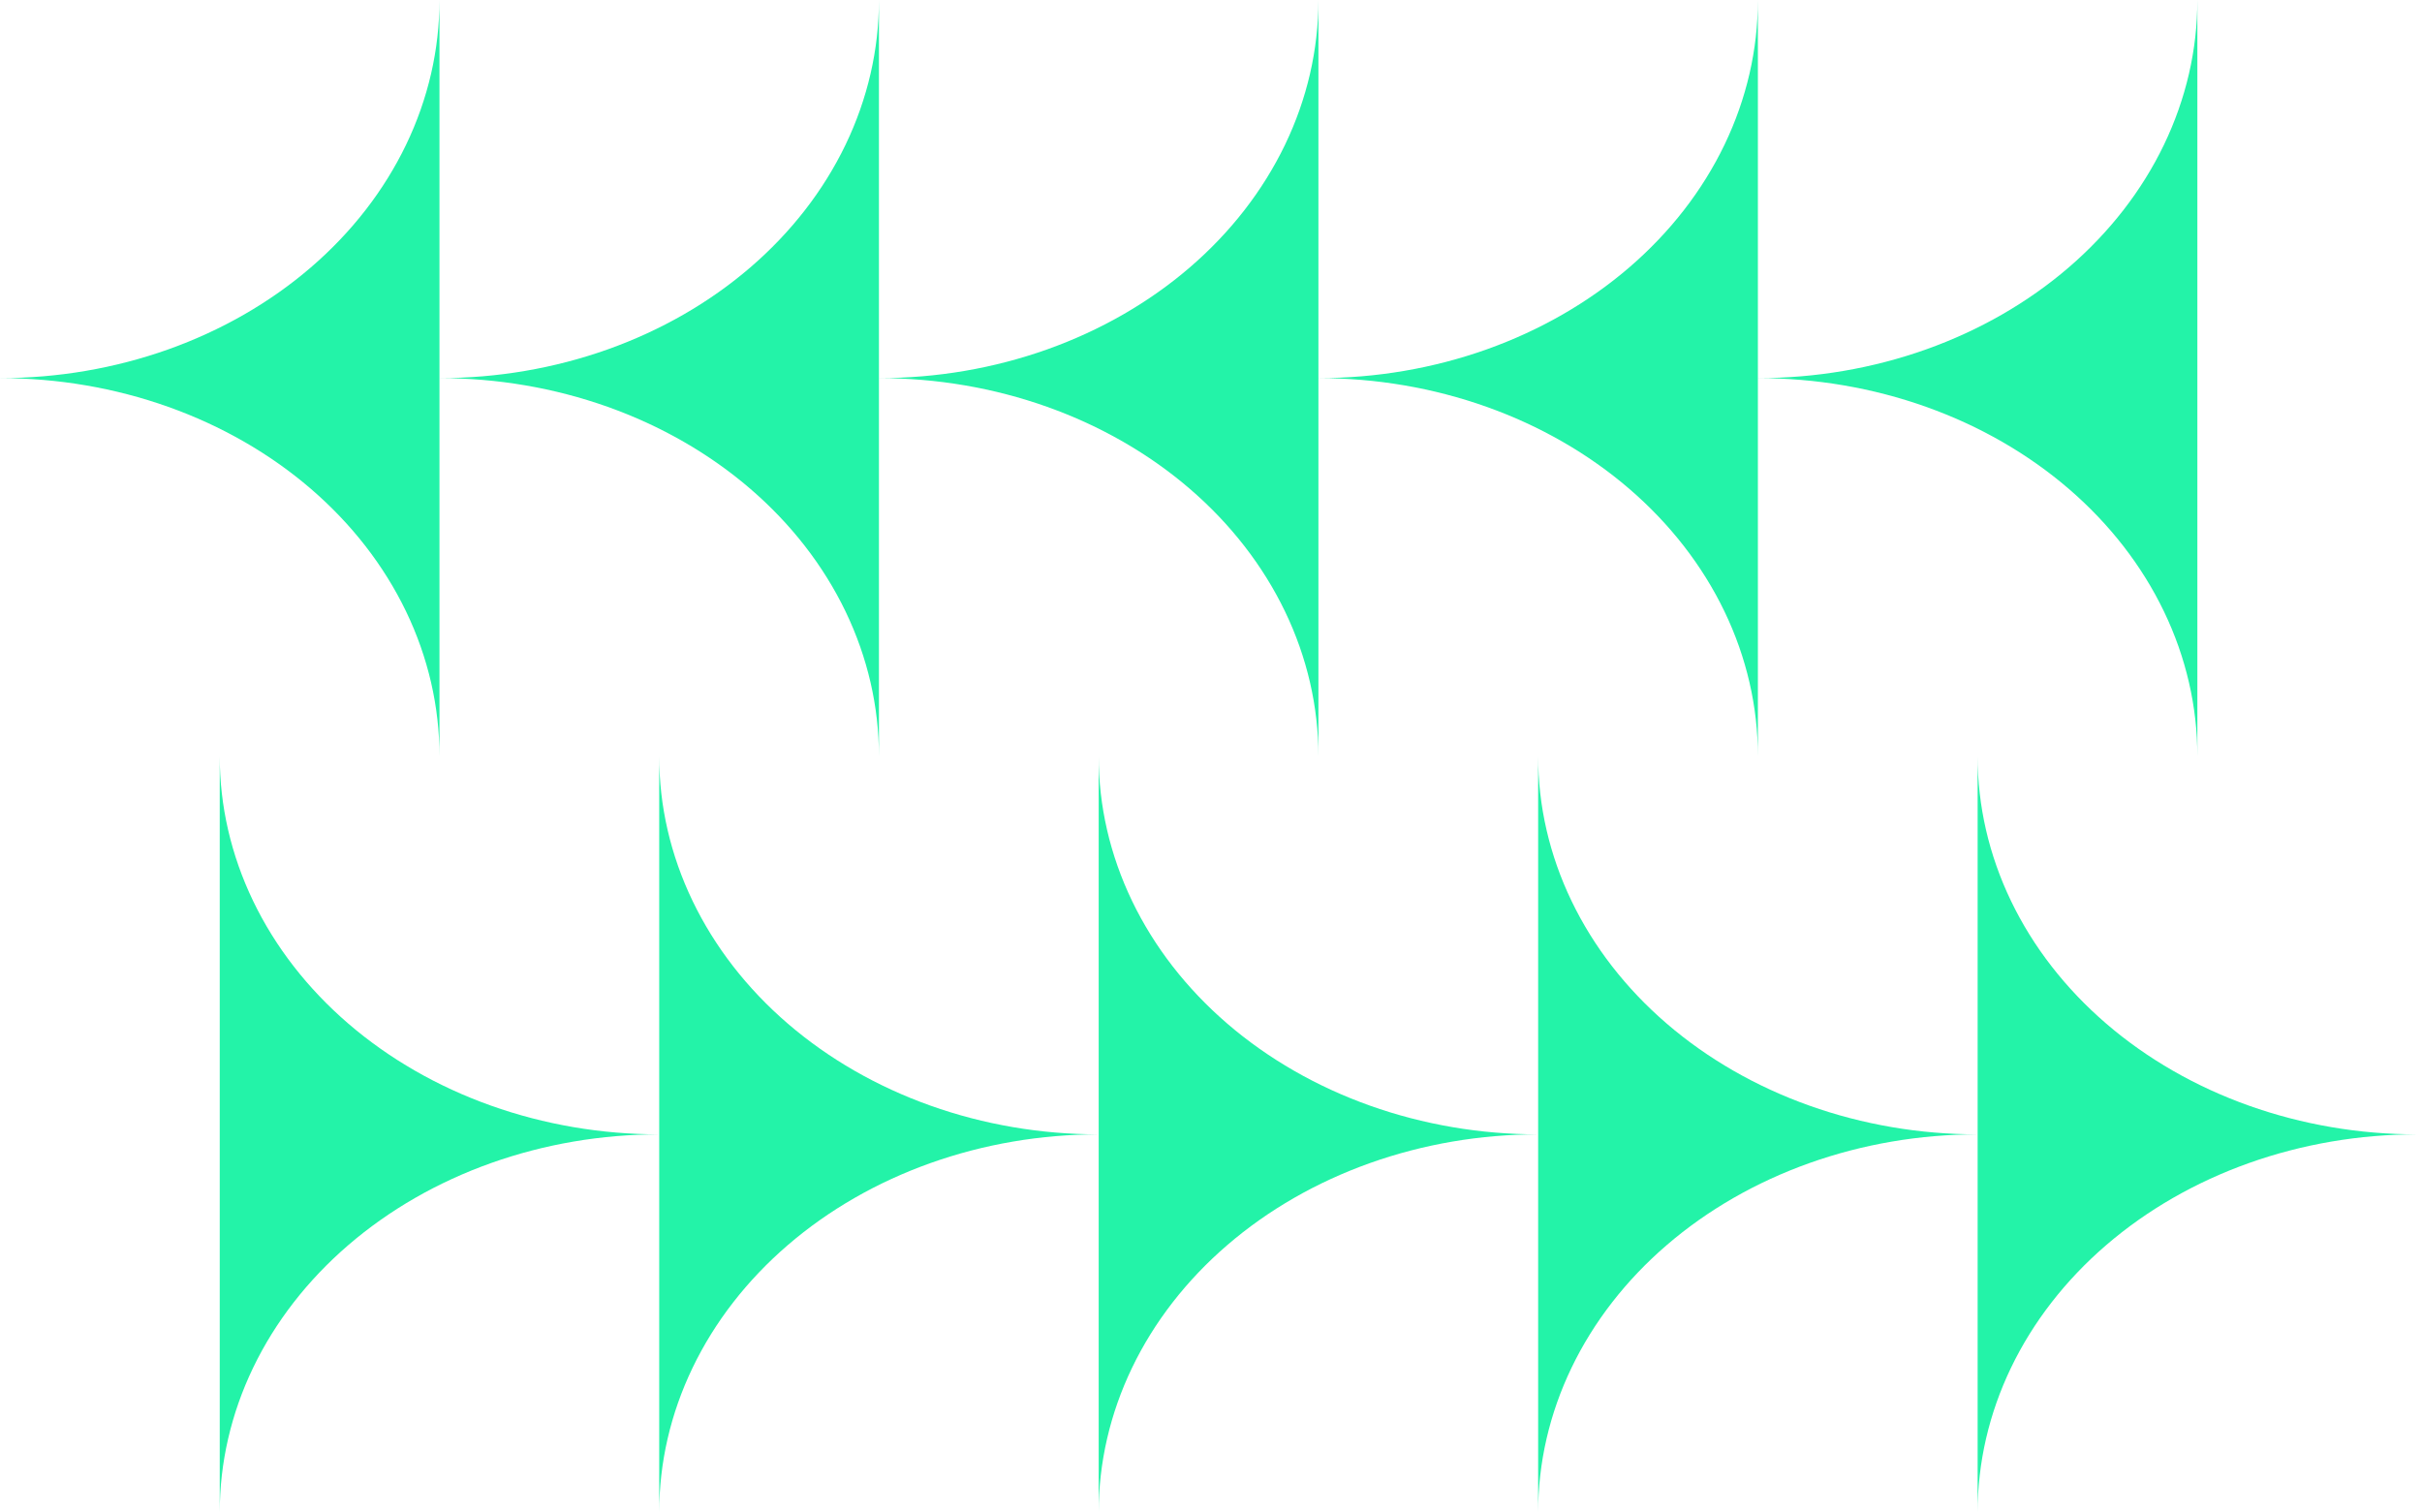 <svg width="309" height="193" viewBox="0 0 309 193" fill="none" xmlns="http://www.w3.org/2000/svg">
<path d="M56.068 96.5V0C56.073 6.337 54.625 12.613 51.809 18.469C48.993 24.325 44.863 29.645 39.656 34.126C34.449 38.608 28.266 42.161 21.462 44.585C14.657 47.008 7.364 48.254 0 48.25C7.364 48.246 14.657 49.492 21.462 51.915C28.266 54.339 34.449 57.892 39.656 62.374C44.863 66.855 48.993 72.175 51.809 78.031C54.625 83.887 56.073 90.163 56.068 96.5Z" fill="#23F3A8"/>
<path d="M112.136 96.5V0C112.141 6.337 110.693 12.613 107.877 18.469C105.061 24.325 100.931 29.645 95.724 34.126C90.517 38.608 84.334 42.161 77.53 44.585C70.725 47.008 63.432 48.254 56.068 48.25C63.432 48.246 70.725 49.492 77.53 51.915C84.334 54.339 90.517 57.892 95.724 62.374C100.931 66.855 105.061 72.175 107.877 78.031C110.693 83.887 112.141 90.163 112.136 96.5Z" fill="#23F3A8"/>
<path d="M168.205 96.5V0C168.209 6.337 166.762 12.613 163.946 18.469C161.13 24.325 157 29.645 151.793 34.126C146.585 38.608 140.403 42.161 133.598 44.585C126.794 47.008 119.501 48.254 112.137 48.25C119.501 48.246 126.794 49.492 133.598 51.915C140.403 54.339 146.585 57.892 151.793 62.374C157 66.855 161.13 72.175 163.946 78.031C166.762 83.887 168.209 90.163 168.205 96.5Z" fill="#23F3A8"/>
<path d="M224.272 96.5V0C224.277 6.337 222.829 12.613 220.013 18.469C217.197 24.325 213.067 29.645 207.86 34.126C202.653 38.608 196.47 42.161 189.666 44.585C182.861 47.008 175.568 48.254 168.204 48.25C175.568 48.246 182.861 49.492 189.666 51.915C196.47 54.339 202.653 57.892 207.86 62.374C213.067 66.855 217.197 72.175 220.013 78.031C222.829 83.887 224.277 90.163 224.272 96.5Z" fill="#23F3A8"/>
<path d="M280.341 96.5V0C280.345 6.337 278.898 12.613 276.082 18.469C273.266 24.325 269.136 29.645 263.929 34.126C258.721 38.608 252.539 42.161 245.734 44.585C238.93 47.008 231.637 48.254 224.272 48.25C231.637 48.246 238.93 49.492 245.734 51.915C252.539 54.339 258.721 57.892 263.929 62.374C269.136 66.855 273.266 72.175 276.082 78.031C278.898 83.887 280.345 90.163 280.341 96.5Z" fill="#23F3A8"/>
<path d="M252.307 96.5V193C252.302 186.663 253.75 180.387 256.566 174.531C259.382 168.675 263.512 163.355 268.719 158.874C273.926 154.392 280.109 150.839 286.913 148.415C293.718 145.992 301.011 144.746 308.375 144.75C301.011 144.754 293.718 143.508 286.913 141.085C280.109 138.661 273.926 135.108 268.719 130.626C263.512 126.145 259.382 120.825 256.566 114.969C253.75 109.113 252.302 102.837 252.307 96.5Z" fill="#23F3A8"/>
<path d="M196.238 96.5V193C196.234 186.663 197.681 180.387 200.497 174.531C203.313 168.675 207.443 163.355 212.65 158.874C217.858 154.392 224.04 150.839 230.845 148.415C237.649 145.992 244.942 144.746 252.306 144.75C244.942 144.754 237.649 143.508 230.845 141.085C224.04 138.661 217.858 135.108 212.65 130.626C207.443 126.145 203.313 120.825 200.497 114.969C197.681 109.113 196.234 102.837 196.238 96.5Z" fill="#23F3A8"/>
<path d="M140.171 96.5V193C140.166 186.663 141.614 180.387 144.43 174.531C147.246 168.675 151.376 163.355 156.583 158.874C161.79 154.392 167.973 150.839 174.777 148.415C181.582 145.992 188.875 144.746 196.239 144.75C188.875 144.754 181.582 143.508 174.777 141.085C167.973 138.661 161.79 135.108 156.583 130.626C151.376 126.145 147.246 120.825 144.43 114.969C141.614 109.113 140.166 102.837 140.171 96.5Z" fill="#23F3A8"/>
<path d="M84.103 96.5V193C84.098 186.663 85.545 180.387 88.362 174.531C91.178 168.675 95.307 163.355 100.515 158.874C105.722 154.392 111.905 150.839 118.709 148.415C125.514 145.992 132.807 144.746 140.171 144.75C132.807 144.754 125.514 143.508 118.709 141.085C111.905 138.661 105.722 135.108 100.515 130.626C95.307 126.145 91.178 120.825 88.362 114.969C85.545 109.113 84.098 102.837 84.103 96.5Z" fill="#23F3A8"/>
<path d="M28.034 96.5V193C28.03 186.663 29.477 180.387 32.293 174.531C35.109 168.675 39.239 163.355 44.446 158.874C49.654 154.392 55.836 150.839 62.641 148.415C69.445 145.992 76.738 144.746 84.102 144.75C76.738 144.754 69.445 143.508 62.641 141.085C55.836 138.661 49.654 135.108 44.446 130.626C39.239 126.145 35.109 120.825 32.293 114.969C29.477 109.113 28.03 102.837 28.034 96.5Z" fill="#23F3A8"/>
</svg>
